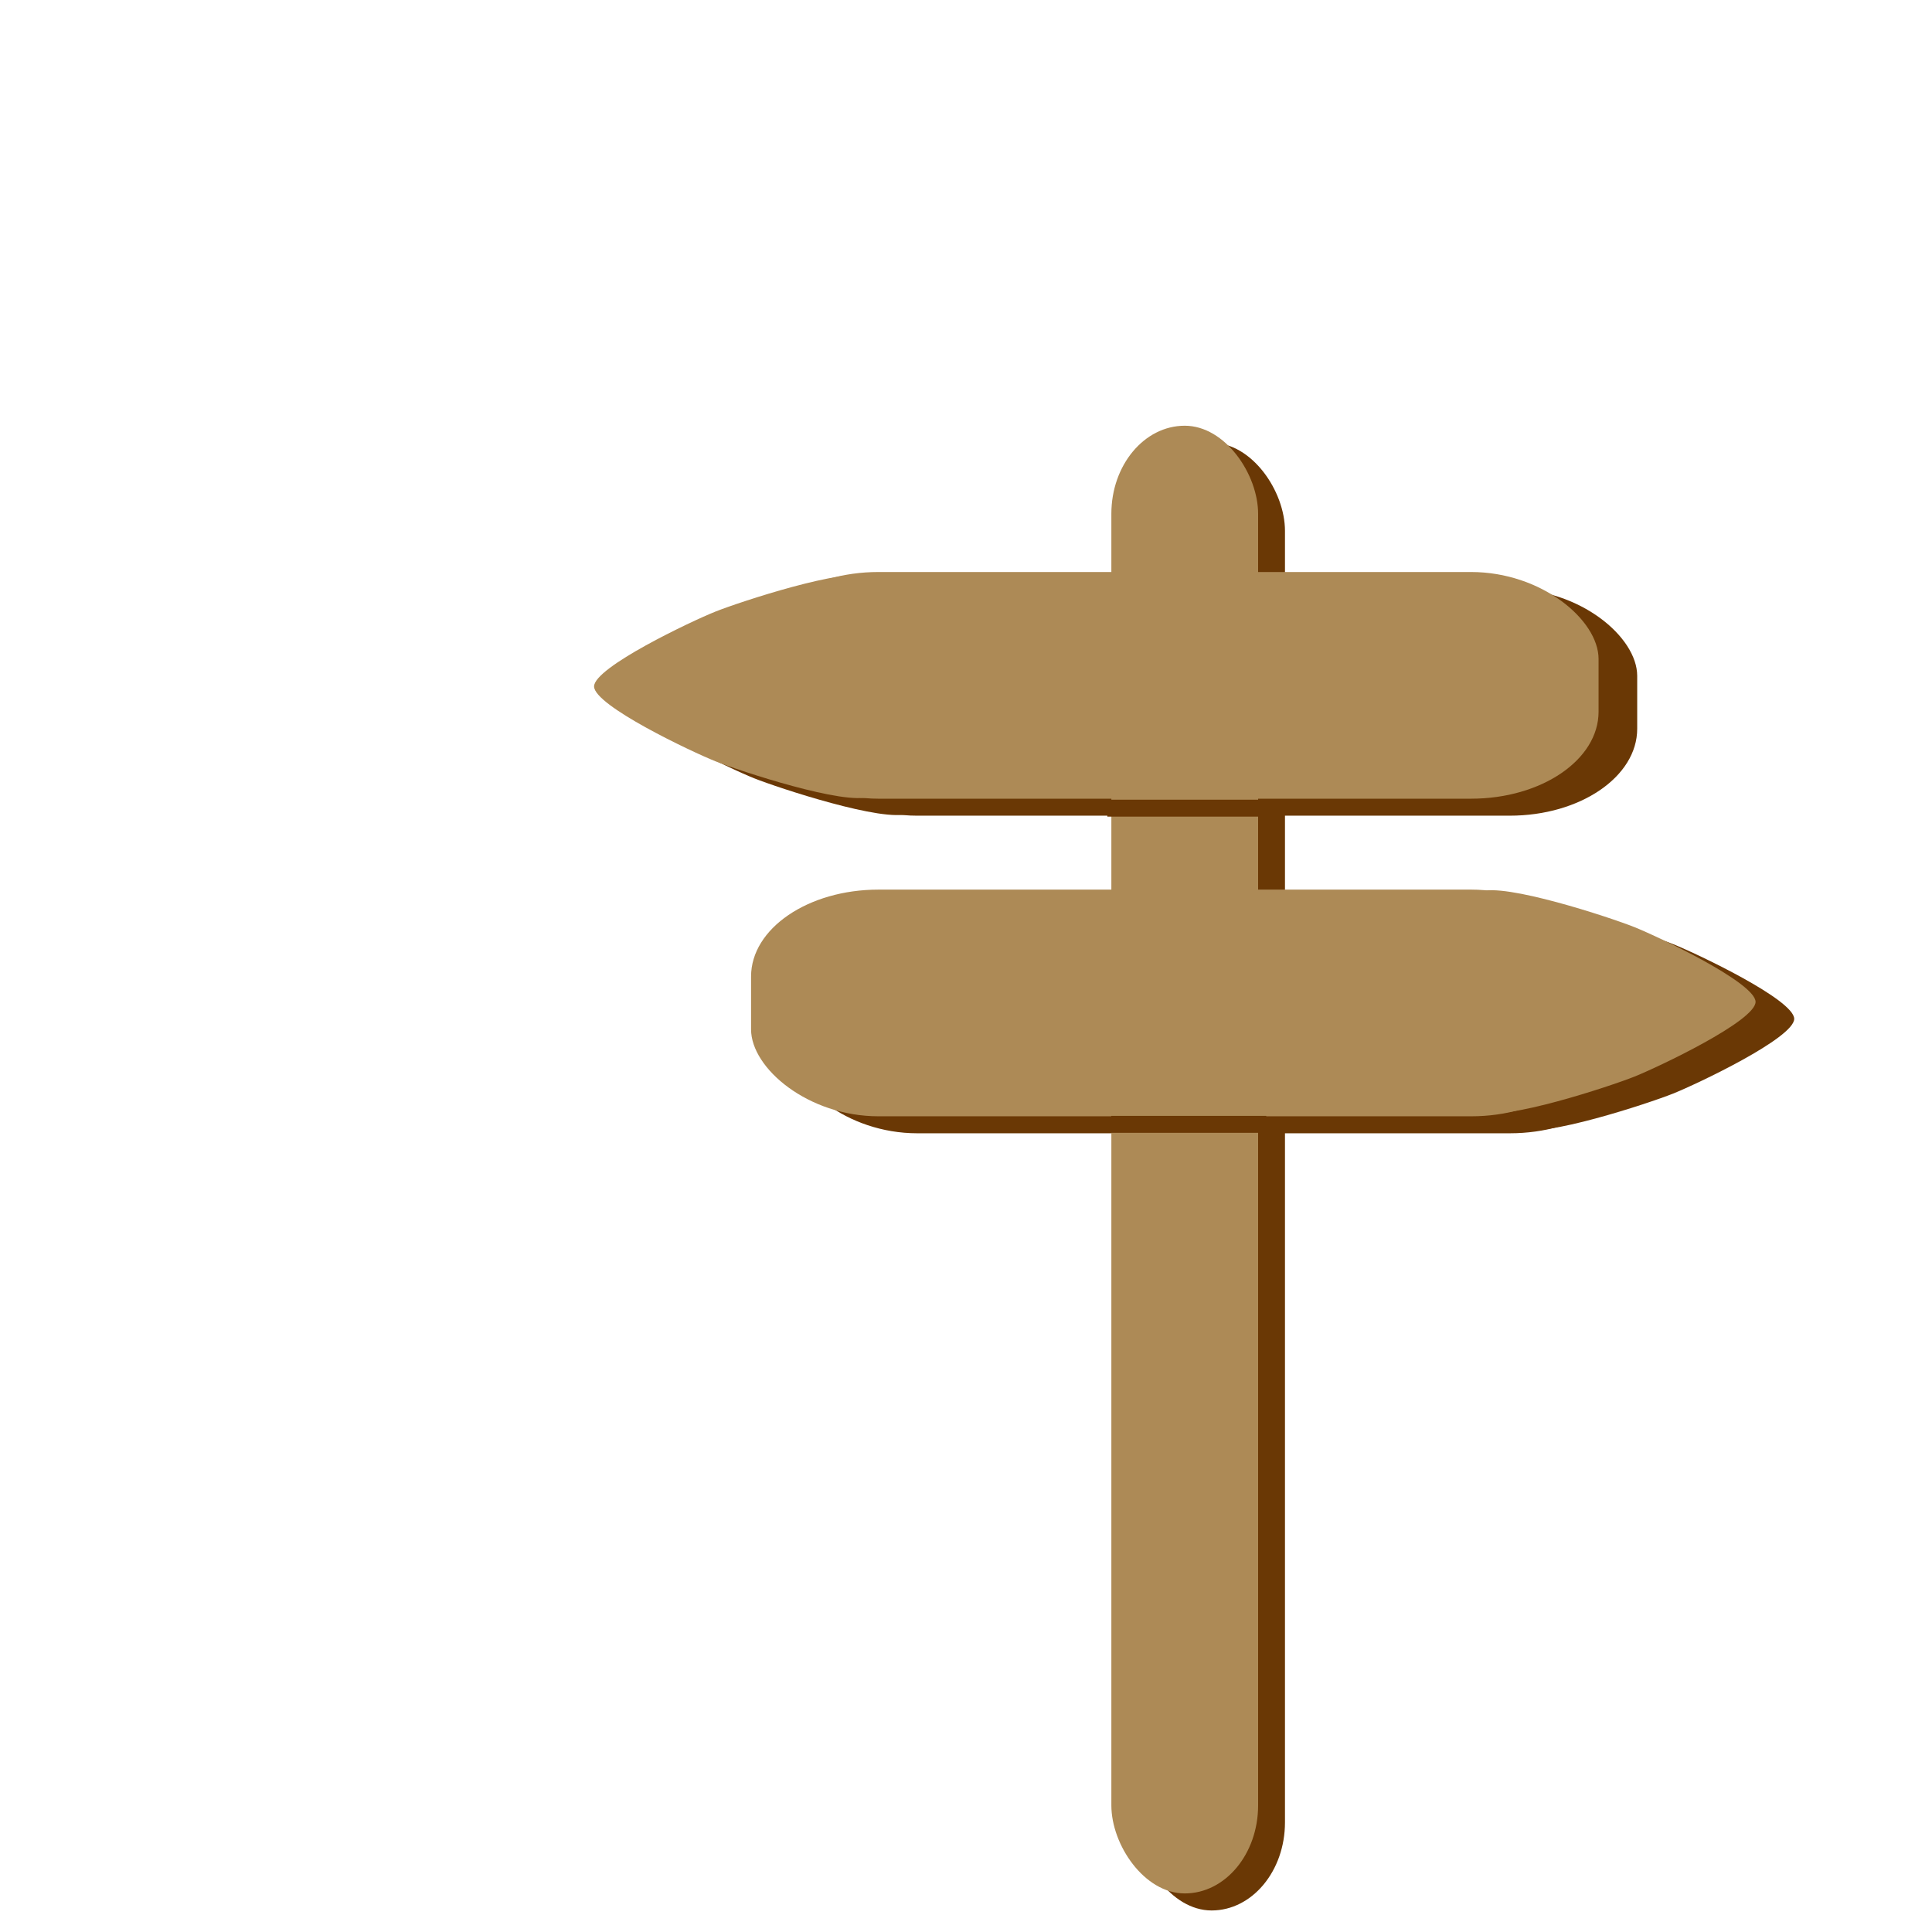 <?xml version="1.0" encoding="UTF-8" standalone="no"?>
<!-- Created with Inkscape (http://www.inkscape.org/) -->

<svg
   width="30mm"
   height="30mm"
   viewBox="-20 -23 100 110"
   version="1.1"
   id="svg5"
   inkscape:version="1.1.1 (3bf5ae0d25, 2021-09-20)"
   sodipodi:docname="AdventureIcon.svg"
   xmlns:inkscape="http://www.inkscape.org/namespaces/inkscape"
   xmlns:sodipodi="http://sodipodi.sourceforge.net/DTD/sodipodi-0.dtd"
   xmlns="http://www.w3.org/2000/svg"
   xmlns:svg="http://www.w3.org/2000/svg">
  <sodipodi:namedview
     id="namedview7"
     pagecolor="#ffffff"
     bordercolor="#666666"
     borderopacity="1.0"
     inkscape:pageshadow="2"
     inkscape:pageopacity="0.0"
     inkscape:pagecheckerboard="0"
     inkscape:document-units="mm"
     showgrid="false"
     inkscape:zoom="2.0964011"
     inkscape:cx="146.20294"
     inkscape:cy="64.634577"
     inkscape:window-width="1920"
     inkscape:window-height="1017"
     inkscape:window-x="-8"
     inkscape:window-y="-8"
     inkscape:window-maximized="1"
     inkscape:current-layer="layer1"
     scale-x="1"
     viewbox-width="273.22"
     viewbox-height="408"
     viewbox-x="0"
     fit-margin-top="0"
     fit-margin-left="0"
     fit-margin-right="0"
     fit-margin-bottom="0"
     width="62.682mm"
     height="70.055mm" />
  <defs
     id="defs2">
    <rect
       x="33.73"
       y="38.452"
       width="213.171"
       height="224.639"
       id="rect2752" />
    <rect
       x="33.73"
       y="38.452"
       width="213.171"
       height="224.639"
       id="rect2752-3" />
  </defs>
  <g
     inkscape:label="Capa 1"
     inkscape:groupmode="layer"
     id="layer1"
     transform="translate(-84.558,-97.588)">
    <g
       id="g1862">
      <rect
         style="fill:#6a3805;stroke:#cecece;stroke-width:0.443;stroke-opacity:0"
         id="rect1414"
         width="8.356"
         height="83.565"
         x="124.363"
         y="99.797"
         rx="5.014" />
      <g
         id="g2026"
         transform="matrix(1.778,0,0,1.212,-58.492,-50.3)">
        <rect
           style="fill:#6a3805;stroke:#cecece;stroke-width:0.347;stroke-opacity:0"
           id="rect1598"
           width="27.143"
           height="10.649"
           x="91.679"
           y="130.712"
           rx="4.083" />
        <path
           sodipodi:type="star"
           style="fill:#6a3805;stroke:#cecece;stroke-width:1.002;stroke-opacity:0"
           id="path1702"
           inkscape:flatsided="false"
           sodipodi:sides="3"
           sodipodi:cx="3.8160636"
           sodipodi:cy="99.694664"
           sodipodi:r1="20.511341"
           sodipodi:r2="13.947713"
           sodipodi:arg1="3.1415927"
           sodipodi:arg2="4.1887902"
           inkscape:rounded="0.17"
           inkscape:randomized="0"
           transform="matrix(0.287,0,0,0.291,91.447,107.076)"
           inkscape:transform-center-x="0.94043348"
           inkscape:transform-center-y="4.8598164e-06"
           d="m -16.695,99.695 c 0,-3.084 10.866,-10.537 13.537,-12.079 2.671,-1.542 14.558,-7.226 17.23,-5.684 2.671,1.542 3.692,14.679 3.692,17.763 -1e-6,3.084 -1.021,16.221 -3.692,17.763 -2.671,1.542 -14.558,-4.142 -17.23,-5.684 -2.671,-1.542 -13.537,-8.995 -13.537,-12.079 z" />
      </g>
      <g
         id="g2026-2"
         transform="matrix(-1.778,0,0,-1.212,315.786,297.535)">
        <rect
           style="fill:#6a3805;stroke:#cecece;stroke-width:0.347;stroke-opacity:0"
           id="rect1598-7"
           width="27.143"
           height="10.649"
           x="91.679"
           y="130.712"
           rx="4.083" />
        <path
           sodipodi:type="star"
           style="fill:#6a3805;stroke:#cecece;stroke-width:1.002;stroke-opacity:0"
           id="path1702-6"
           inkscape:flatsided="false"
           sodipodi:sides="3"
           sodipodi:cx="3.8160636"
           sodipodi:cy="99.694664"
           sodipodi:r1="20.511341"
           sodipodi:r2="13.947713"
           sodipodi:arg1="3.1415927"
           sodipodi:arg2="4.1887902"
           inkscape:rounded="0.17"
           inkscape:randomized="0"
           transform="matrix(0.287,0,0,0.291,91.447,107.076)"
           inkscape:transform-center-x="0.94043348"
           inkscape:transform-center-y="4.8598164e-06"
           d="m -16.695,99.695 c 0,-3.084 10.866,-10.537 13.537,-12.079 2.671,-1.542 14.558,-7.226 17.23,-5.684 2.671,1.542 3.692,14.679 3.692,17.763 -1e-6,3.084 -1.021,16.221 -3.692,17.763 -2.671,1.542 -14.558,-4.142 -17.23,-5.684 -2.671,-1.542 -13.537,-8.995 -13.537,-12.079 z" />
      </g>
    </g>
    <g
       id="g1853">
      <g
         id="g2026-26"
         transform="matrix(1.778,0,0,1.212,-60.692,-51.267)"
         style="fill:#ad8a56">
        <rect
           style="fill:#ad8a56;stroke:#cecece;stroke-width:0.347;stroke-opacity:0"
           id="rect1598-4"
           width="27.143"
           height="10.649"
           x="91.679"
           y="130.712"
           rx="4.083" />
        <path
           sodipodi:type="star"
           style="fill:#ad8a56;stroke:#cecece;stroke-width:1.002;stroke-opacity:0"
           id="path1702-5"
           inkscape:flatsided="false"
           sodipodi:sides="3"
           sodipodi:cx="3.8160636"
           sodipodi:cy="99.694664"
           sodipodi:r1="20.511341"
           sodipodi:r2="13.947713"
           sodipodi:arg1="3.1415927"
           sodipodi:arg2="4.1887902"
           inkscape:rounded="0.17"
           inkscape:randomized="0"
           transform="matrix(0.287,0,0,0.291,91.447,107.076)"
           inkscape:transform-center-x="0.94043348"
           inkscape:transform-center-y="4.8598164e-06"
           d="m -16.695,99.695 c 0,-3.084 10.866,-10.537 13.537,-12.079 2.671,-1.542 14.558,-7.226 17.23,-5.684 2.671,1.542 3.692,14.679 3.692,17.763 -1e-6,3.084 -1.021,16.221 -3.692,17.763 -2.671,1.542 -14.558,-4.142 -17.23,-5.684 -2.671,-1.542 -13.537,-8.995 -13.537,-12.079 z" />
      </g>
      <g
         id="g2026-2-1"
         transform="matrix(-1.778,0,0,-1.212,313.586,296.568)"
         style="fill:#ad8a56">
        <rect
           style="fill:#ad8a56;stroke:#cecece;stroke-width:0.347;stroke-opacity:0"
           id="rect1598-7-2"
           width="27.143"
           height="10.649"
           x="91.679"
           y="130.712"
           rx="4.083" />
        <path
           sodipodi:type="star"
           style="fill:#ad8a56;stroke:#cecece;stroke-width:1.002;stroke-opacity:0"
           id="path1702-6-5"
           inkscape:flatsided="false"
           sodipodi:sides="3"
           sodipodi:cx="3.8160636"
           sodipodi:cy="99.694664"
           sodipodi:r1="20.511341"
           sodipodi:r2="13.947713"
           sodipodi:arg1="3.1415927"
           sodipodi:arg2="4.1887902"
           inkscape:rounded="0.17"
           inkscape:randomized="0"
           transform="matrix(0.287,0,0,0.291,91.447,107.076)"
           inkscape:transform-center-x="0.94043348"
           inkscape:transform-center-y="4.8598164e-06"
           d="m -16.695,99.695 c 0,-3.084 10.866,-10.537 13.537,-12.079 2.671,-1.542 14.558,-7.226 17.23,-5.684 2.671,1.542 3.692,14.679 3.692,17.763 -1e-6,3.084 -1.021,16.221 -3.692,17.763 -2.671,1.542 -14.558,-4.142 -17.23,-5.684 -2.671,-1.542 -13.537,-8.995 -13.537,-12.079 z" />
      </g>
      <g
         id="g1834">
        <rect
           style="fill:#ad8a56;stroke:#cecece;stroke-width:0.443;stroke-opacity:0"
           id="rect1414-8"
           width="8.356"
           height="83.565"
           x="122.834"
           y="98.827"
           rx="5.014" />
        <rect
           style="fill:#6a3805;stroke:#cecece;stroke-width:0.294;stroke-opacity:0"
           id="rect1620"
           width="8.826"
           height="0.964"
           x="122.605"
           y="120.119" />
        <rect
           style="fill:#6a3805;stroke:#cecece;stroke-width:0.294;stroke-opacity:0"
           id="rect1620-4"
           width="8.826"
           height="0.964"
           x="122.827"
           y="138.121" />
      </g>
    </g>
  </g>
</svg>
